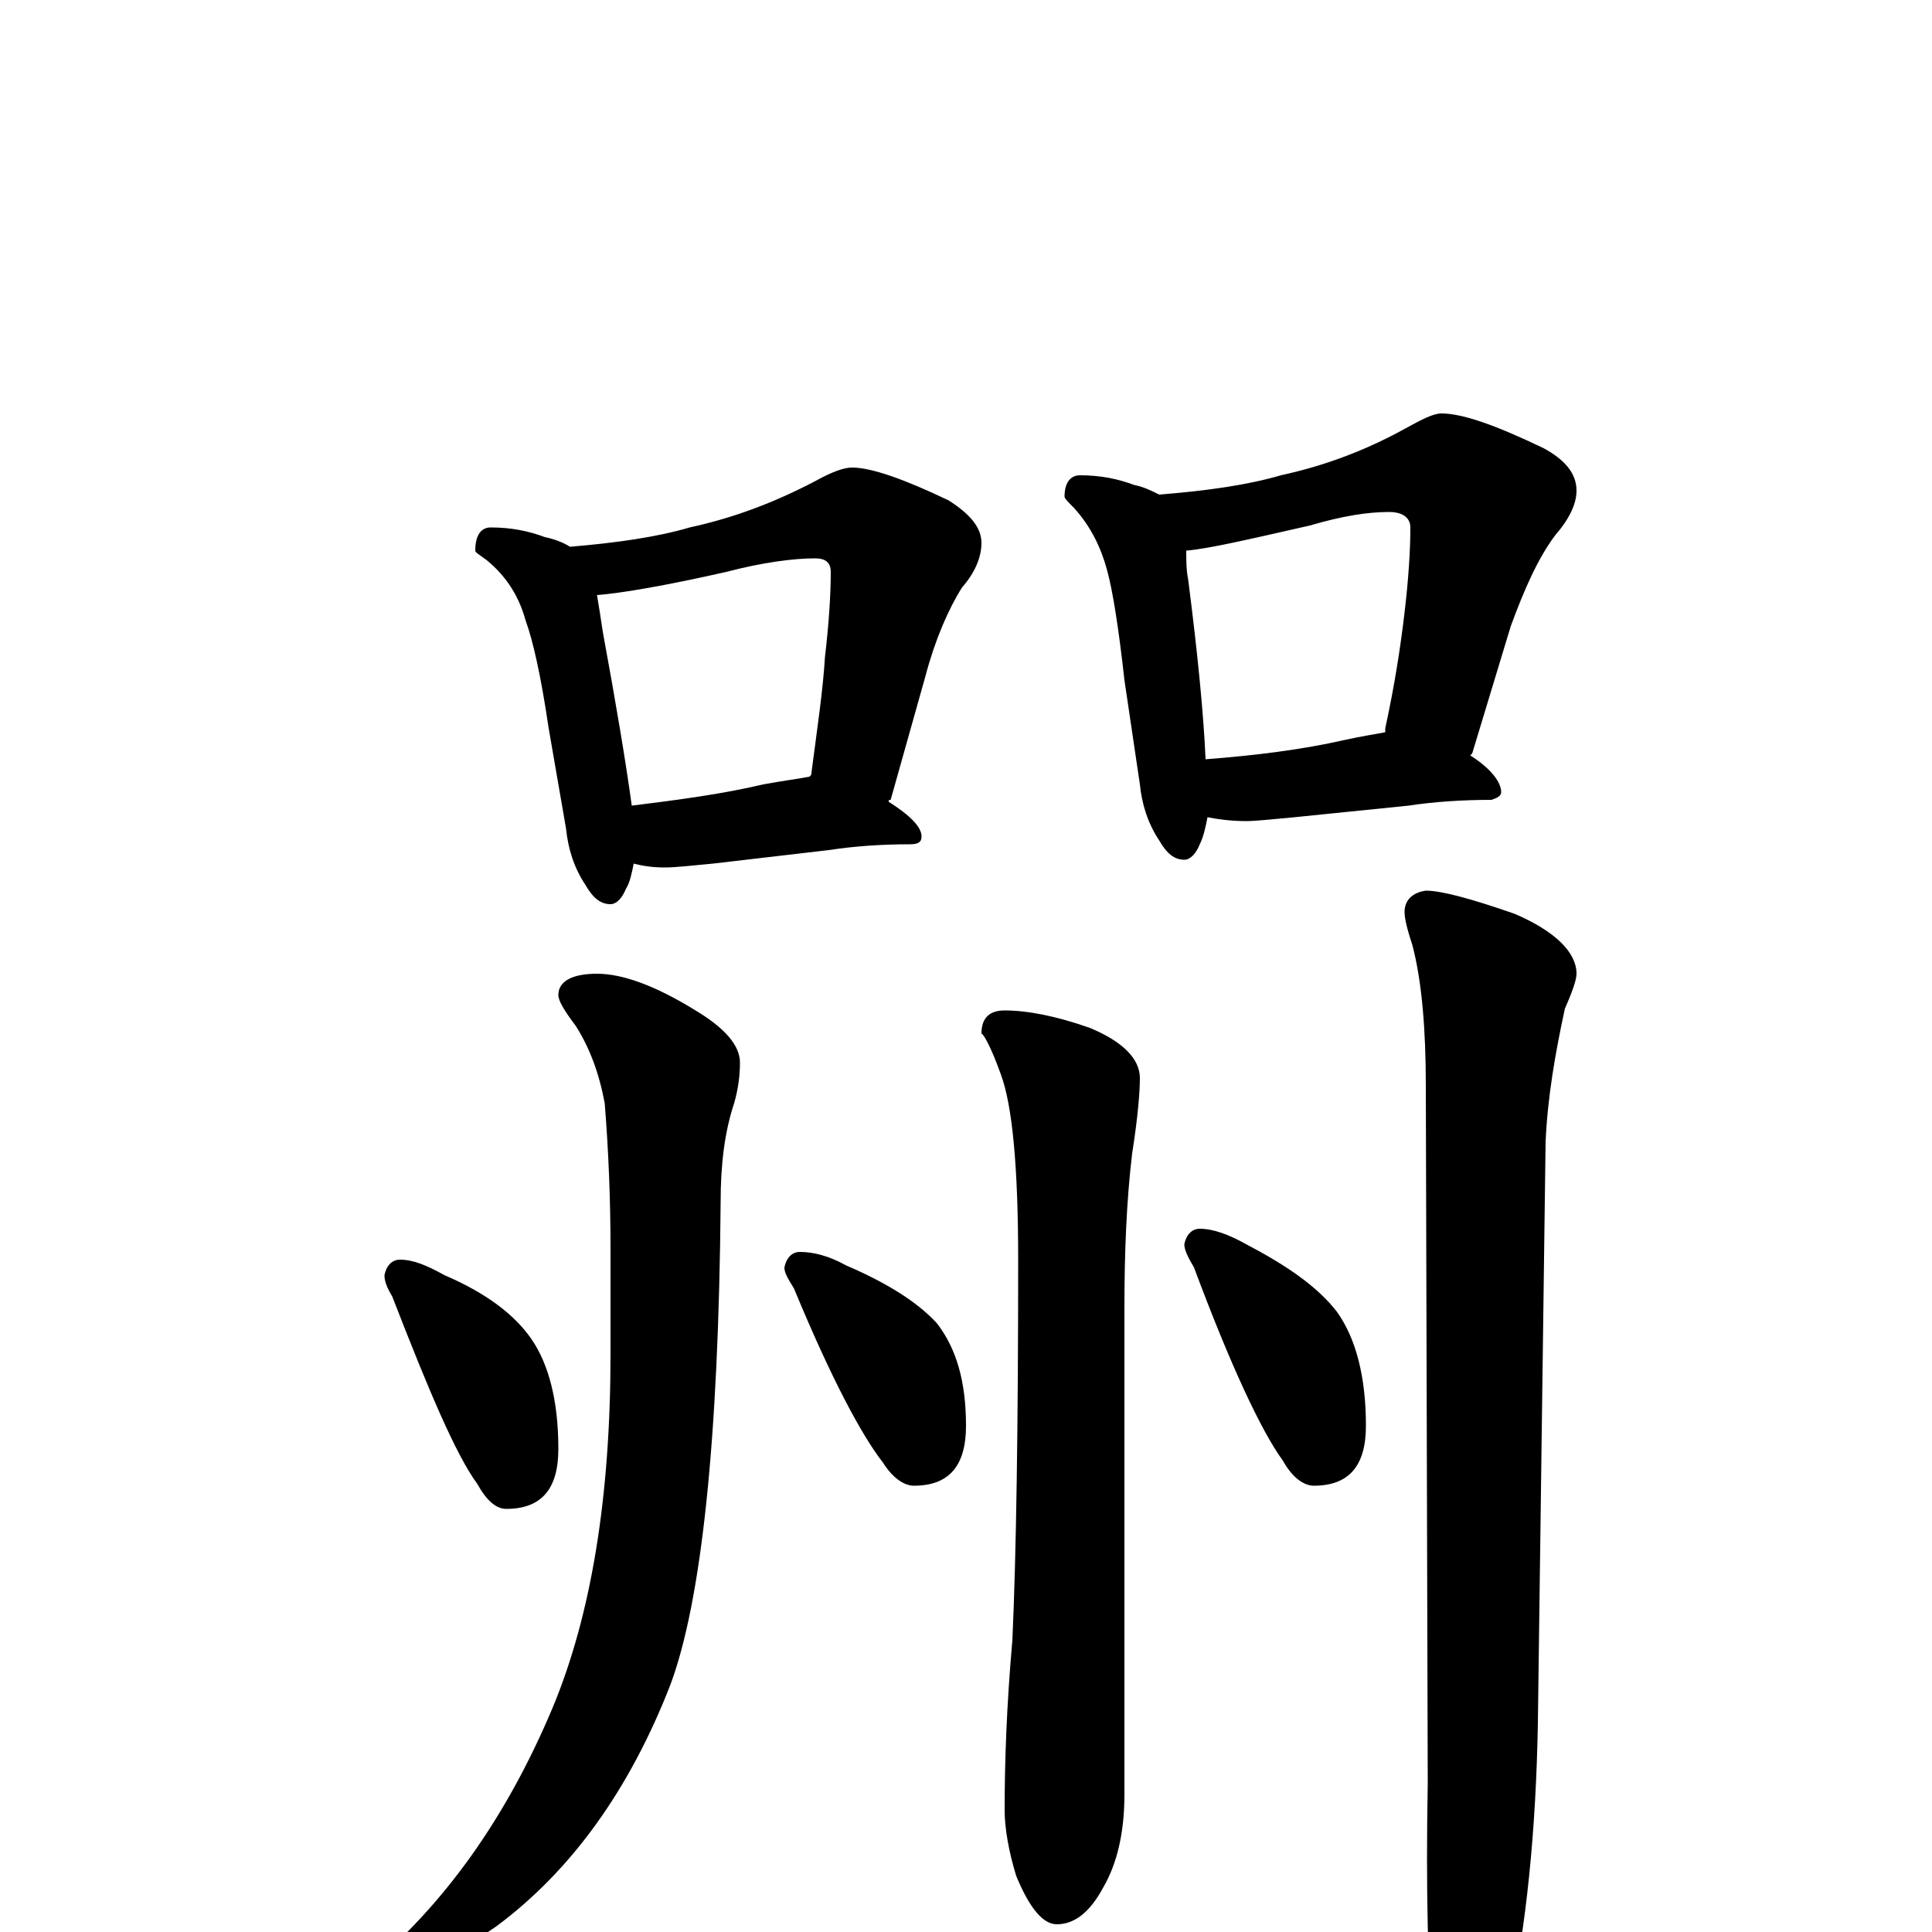 <?xml version="1.0" encoding="utf-8" ?>
<!DOCTYPE svg PUBLIC "-//W3C//DTD SVG 1.1//EN" "http://www.w3.org/Graphics/SVG/1.1/DTD/svg11.dtd">
<svg version="1.1" id="Layer_1" xmlns="http://www.w3.org/2000/svg" xmlns:xlink="http://www.w3.org/1999/xlink" x="0px" y="145px" width="1000px" height="1000px" viewBox="0 0 1000 1000" enable-background="new 0 0 1000 1000" xml:space="preserve">
<g id="Layer_1">
<path id="glyph" transform="matrix(1 0 0 -1 0 1000)" d="M254,727C265,727 274,725 282,722C287,721 292,719 295,717C319,719 340,722 357,727C380,732 401,740 422,751C431,756 437,758 441,758C451,758 468,752 491,741C502,734 508,727 508,719C508,712 505,704 498,696C491,685 484,669 479,650l-18,-64C460,586 460,586 460,585C471,578 477,572 477,567C477,564 475,563 471,563C456,563 442,562 429,560l-60,-7C358,552 350,551 344,551C337,551 332,552 328,553C327,548 326,543 324,540C322,535 319,532 316,532C311,532 307,535 303,542C297,551 294,561 293,571l-9,52C280,650 276,668 272,679C269,690 263,701 252,710C248,713 246,714 246,715C246,723 249,727 254,727M327,583C351,586 374,589 395,594C406,596 414,597 419,598C420,599 420,599 420,600C423,623 426,643 427,660C429,677 430,692 430,704C430,709 427,711 422,711C411,711 395,709 376,704C345,697 322,693 309,692C310,686 311,680 312,673C319,635 324,605 327,583M559,754C570,754 579,752 587,749C592,748 596,746 600,744C625,746 646,749 663,754C686,759 707,767 727,778C736,783 742,786 746,786C757,786 774,780 799,768C810,762 816,755 816,746C816,739 812,731 805,723C796,711 789,695 782,676l-20,-66l-1,-1C772,602 777,595 777,590C777,588 775,587 772,586C757,586 742,585 729,583l-59,-6C659,576 650,575 645,575C637,575 630,576 625,577C624,572 623,567 621,563C619,558 616,555 613,555C608,555 604,558 600,565C594,574 591,584 590,594l-8,54C579,675 576,694 573,705C570,716 565,727 556,737C553,740 551,742 551,743C551,750 554,754 559,754M624,607C650,609 674,612 696,617C705,619 712,620 717,621C717,622 717,622 717,623C722,646 725,666 727,683C729,700 730,715 730,727C730,732 726,735 719,735C708,735 695,733 678,728C647,721 626,716 614,715C614,710 614,705 615,700C620,661 623,630 624,607M207,348C214,348 221,345 230,340C251,331 266,320 275,307C284,294 289,275 289,250C289,229 280,219 262,219C257,219 252,223 247,232C236,247 222,280 203,329C200,334 199,337 199,340C200,345 203,348 207,348M309,496C322,496 339,490 360,477C375,468 383,459 383,450C383,443 382,436 380,429C375,414 373,397 373,378C372,254 363,171 347,128C326,74 296,32 257,3C222,-21 198,-34 184,-35C179,-35 176,-34 176,-31C176,-29 180,-25 189,-20C230,14 262,59 286,116C306,164 316,225 316,299l0,54C316,379 315,404 313,429C310,445 305,458 298,469C292,477 289,482 289,485C289,492 296,496 309,496M414,352C421,352 429,350 438,345C459,336 475,326 485,315C495,302 500,285 500,262C500,241 491,231 473,231C468,231 462,235 457,243C446,257 430,287 411,333C408,338 406,341 406,344C407,349 410,352 414,352M520,477C532,477 547,474 564,468C581,461 590,452 590,442C590,435 589,422 586,403C583,378 582,351 582,323l0,-252C582,51 578,35 571,23C564,10 556,4 547,4C540,4 533,12 526,29C522,42 520,54 520,63C520,88 521,117 524,151C526,195 527,261 527,348C527,396 524,428 518,444C513,458 509,465 508,465C508,473 512,477 520,477M621,364C628,364 636,361 645,356C666,345 682,334 692,321C702,307 707,287 707,262C707,241 698,231 680,231C675,231 669,235 664,244C653,259 637,293 618,344C615,349 613,353 613,356C614,361 617,364 621,364M738,539C746,539 761,535 784,527C805,518 816,507 816,496C816,493 814,487 810,478C805,455 801,432 800,409l-4,-301C795,52 790,3 781,-39C772,-72 765,-89 758,-89C751,-89 746,-77 742,-54C739,-22 738,22 739,77l-1,361C738,467 736,492 731,511C728,520 727,525 727,528C727,534 731,538 738,539z"/>
</g>
</svg>
